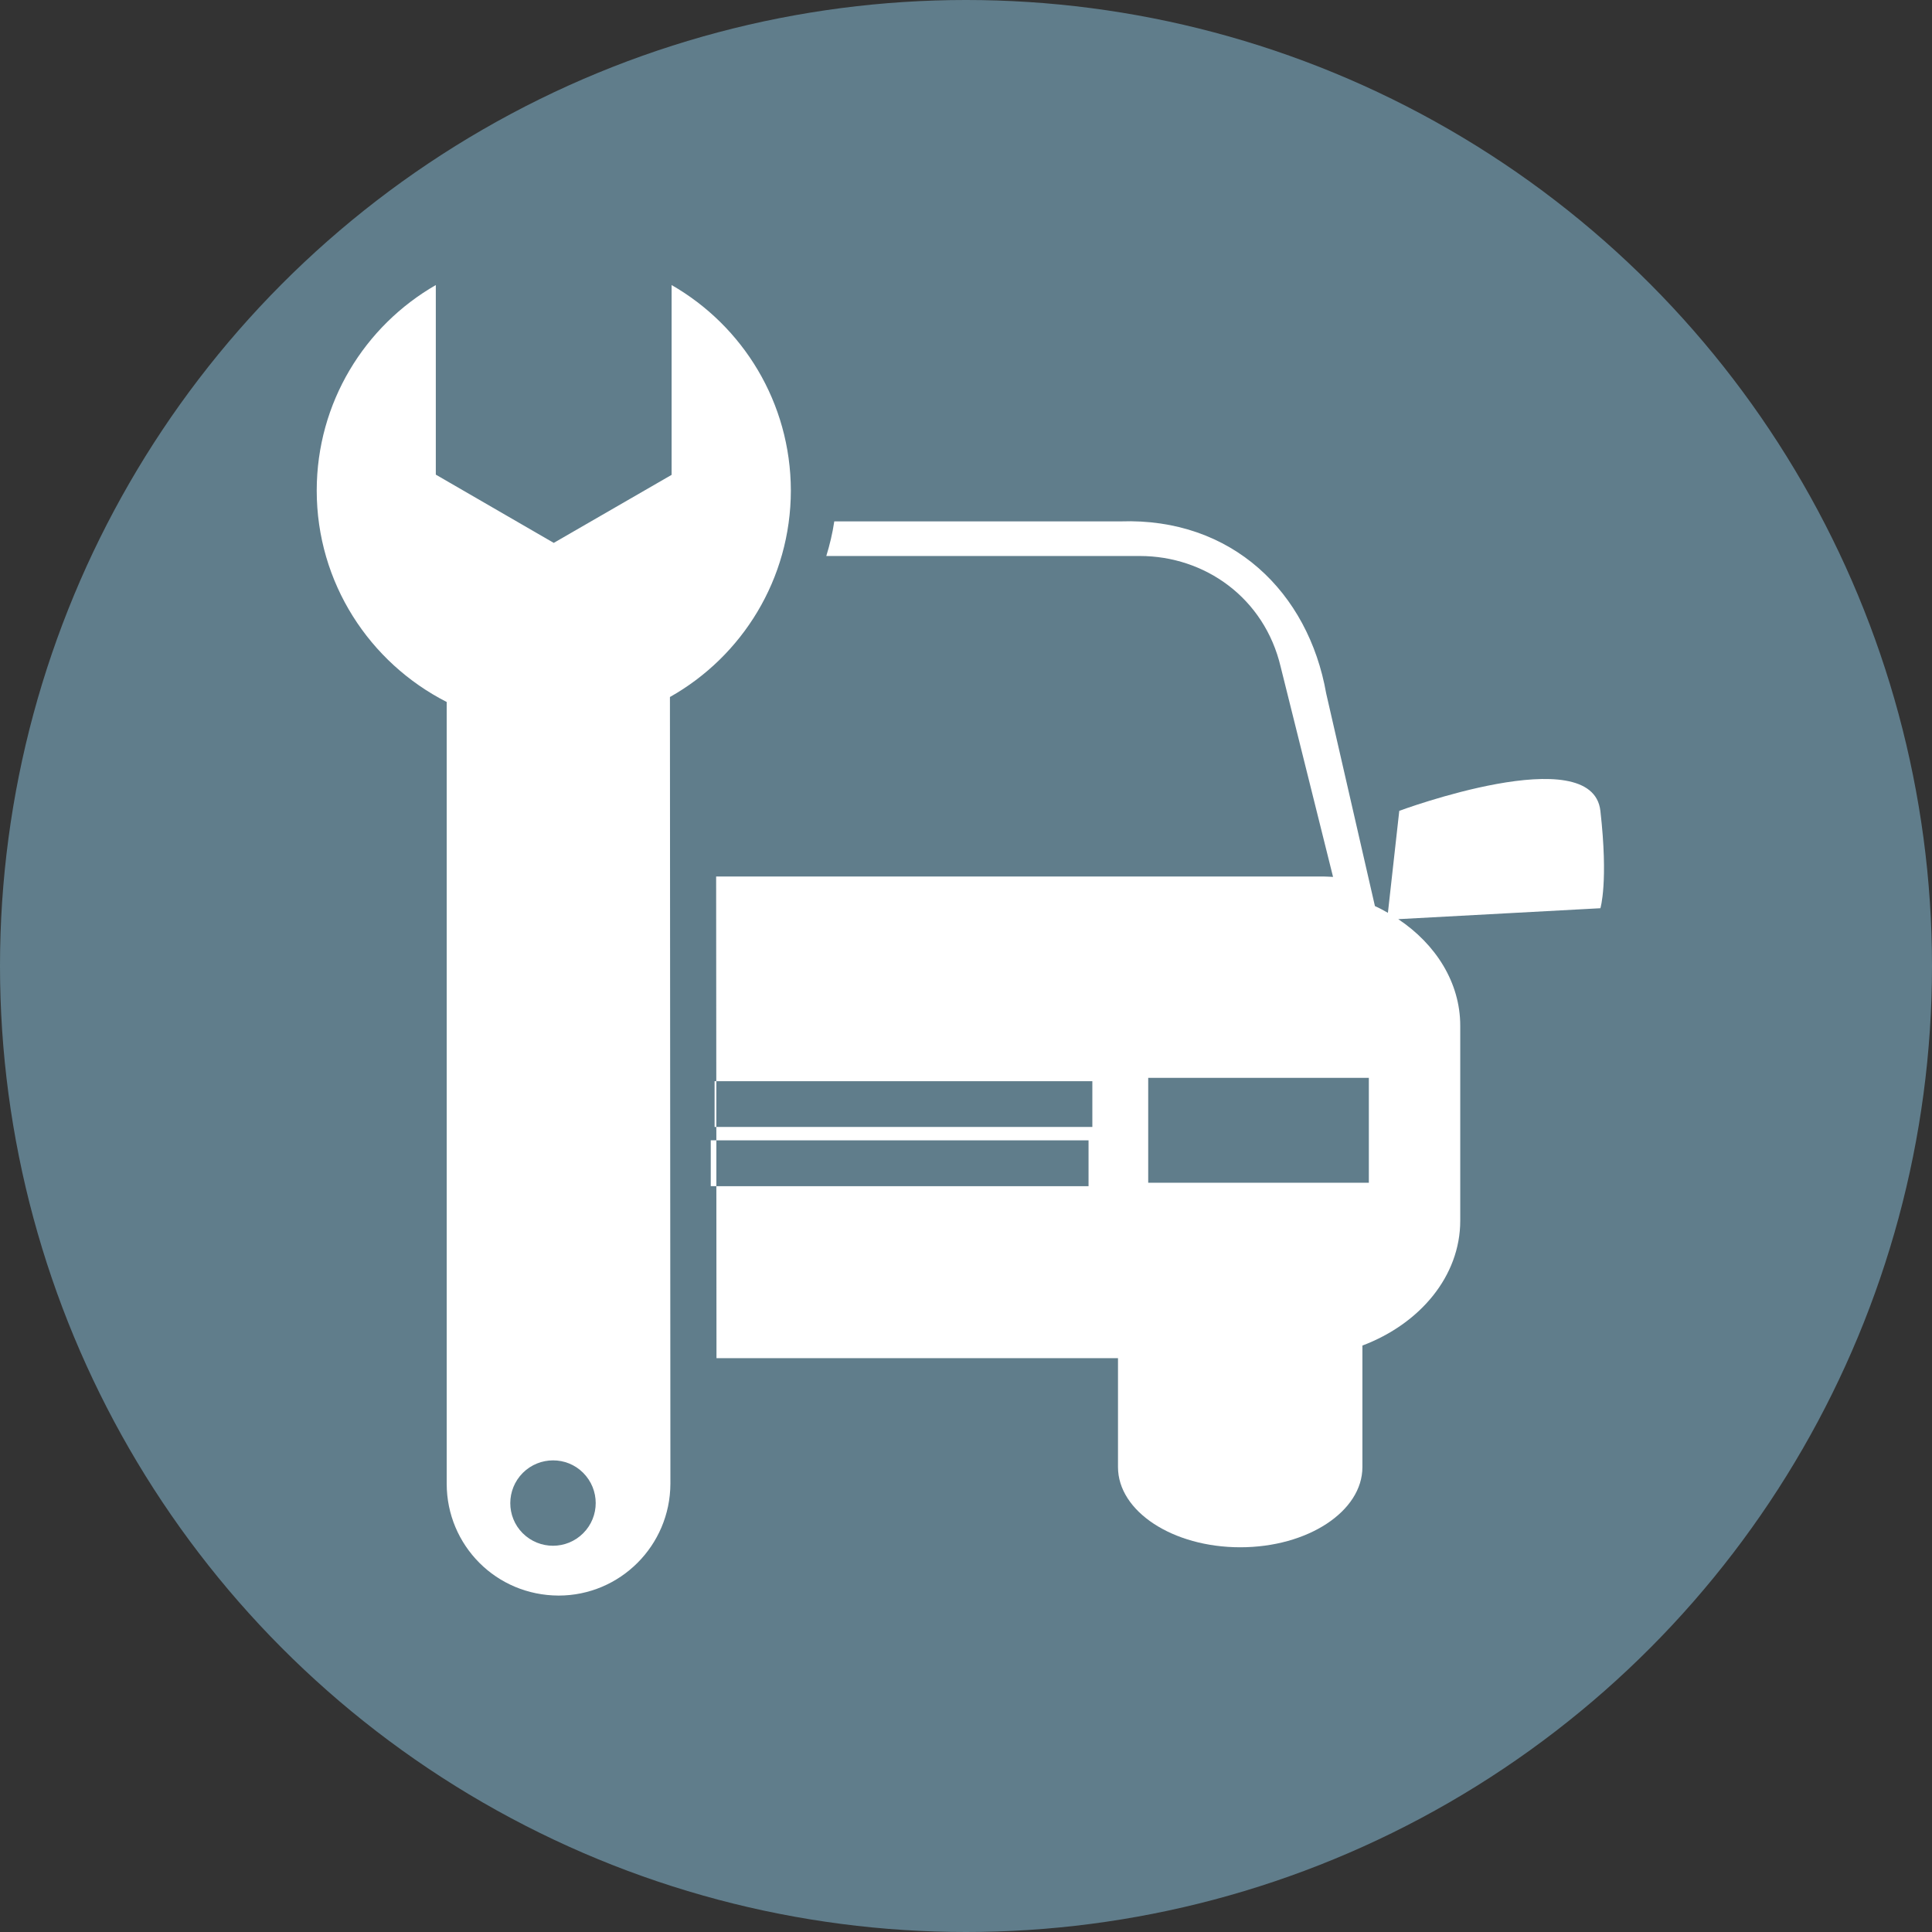 <?xml version="1.0" encoding="UTF-8" standalone="no"?>
<svg width="400px" height="400px" viewBox="0 0 400 400" version="1.1" xmlns="http://www.w3.org/2000/svg" xmlns:xlink="http://www.w3.org/1999/xlink" xmlns:sketch="http://www.bohemiancoding.com/sketch/ns">
    <rect x="0" y="0" width="400" height="400" fill="#333333" stroke="none"/>
    <!-- Generator: Sketch 3.2.2 (9983) - http://www.bohemiancoding.com/sketch -->
    <title>vehicle</title>
    <desc>Created with Sketch.</desc>
    <defs></defs>
    <g id="Page-1" stroke="none" stroke-width="1" fill="none" fill-rule="evenodd" sketch:type="MSPage">
        <g id="Oval-1-+-vehicle18" sketch:type="MSLayerGroup">
            <circle id="Oval-1" fill="#607D8B" sketch:type="MSShapeGroup" cx="200" cy="200" r="200"></circle>
            <g id="vehicle18" transform="translate(63.574, 59.016)" fill="#FFFFFF" sketch:type="MSShapeGroup">
                <g id="Group" transform="translate(1, 0)">
                    <path d="M266.77,108.859 C265.085,94.02 225.131,108.859 225.131,108.859 L222.777,129.974 C221.905,129.475 221.02,128.99 220.089,128.577 L209.997,84.544 C206.298,63.58 190.475,48.138 167.413,48.931 L108.154,48.931 C107.793,51.39 107.216,53.77 106.502,56.098 L171.413,56.098 C184.875,56.098 197.21,64.761 200.58,79.062 L211.42,122.538 C210.738,122.518 210.062,122.452 209.374,122.452 L83.695,122.452 L83.728,164.833 L161.584,164.833 L161.584,174.308 L83.734,174.308 L83.741,177.075 L160.797,177.075 L160.797,186.57 L83.741,186.57 L83.767,222.177 L166.895,222.177 L166.895,244.728 C166.895,253.889 178.233,261.331 192.207,261.331 C206.18,261.331 217.498,253.895 217.498,244.728 L217.498,219.567 C229.439,215.056 237.754,205.187 237.754,193.705 L237.754,153.357 C237.754,144.439 232.718,136.498 224.921,131.285 L266.77,129.023 C266.77,129.023 268.449,123.685 266.77,108.859 L266.77,108.859 Z M218.83,185.862 L173.151,185.862 L173.151,164.144 L218.83,164.144 L218.83,185.862 L218.83,185.862 Z" id="Shape"></path>
                    <rect id="Rectangle-path" x="82.58" y="177.069" width="1.161" height="9.495"></rect>
                    <rect id="Rectangle-path" x="83.374" y="164.833" width="0.361" height="9.475"></rect>
                    <path d="M99.164,42.544 C99.125,24.328 89.223,8.459 74.475,4.26325641e-14 L74.475,39.298 L50.075,53.384 L25.656,39.252 L25.656,4.26325641e-14 C10.934,8.459 1.013,24.328 1,42.544 C1,61.646 11.951,78.197 27.911,86.321 L27.911,86.531 L27.911,248.164 C27.911,254.564 30.489,260.354 34.685,264.557 C38.875,268.754 44.659,271.305 51.072,271.331 C63.82,271.331 74.18,260.984 74.226,248.17 L74.128,85.292 C89.072,76.885 99.144,60.872 99.164,42.544 L99.164,42.544 Z M56.174,258.42 C52.725,261.882 47.111,261.882 43.636,258.413 C40.213,254.977 40.22,249.39 43.669,245.928 C47.138,242.479 52.731,242.479 56.154,245.902 C59.623,249.37 59.63,254.964 56.174,258.42 L56.174,258.42 Z" id="Shape"></path>
                </g>
            </g>
        </g>
    </g>
</svg>